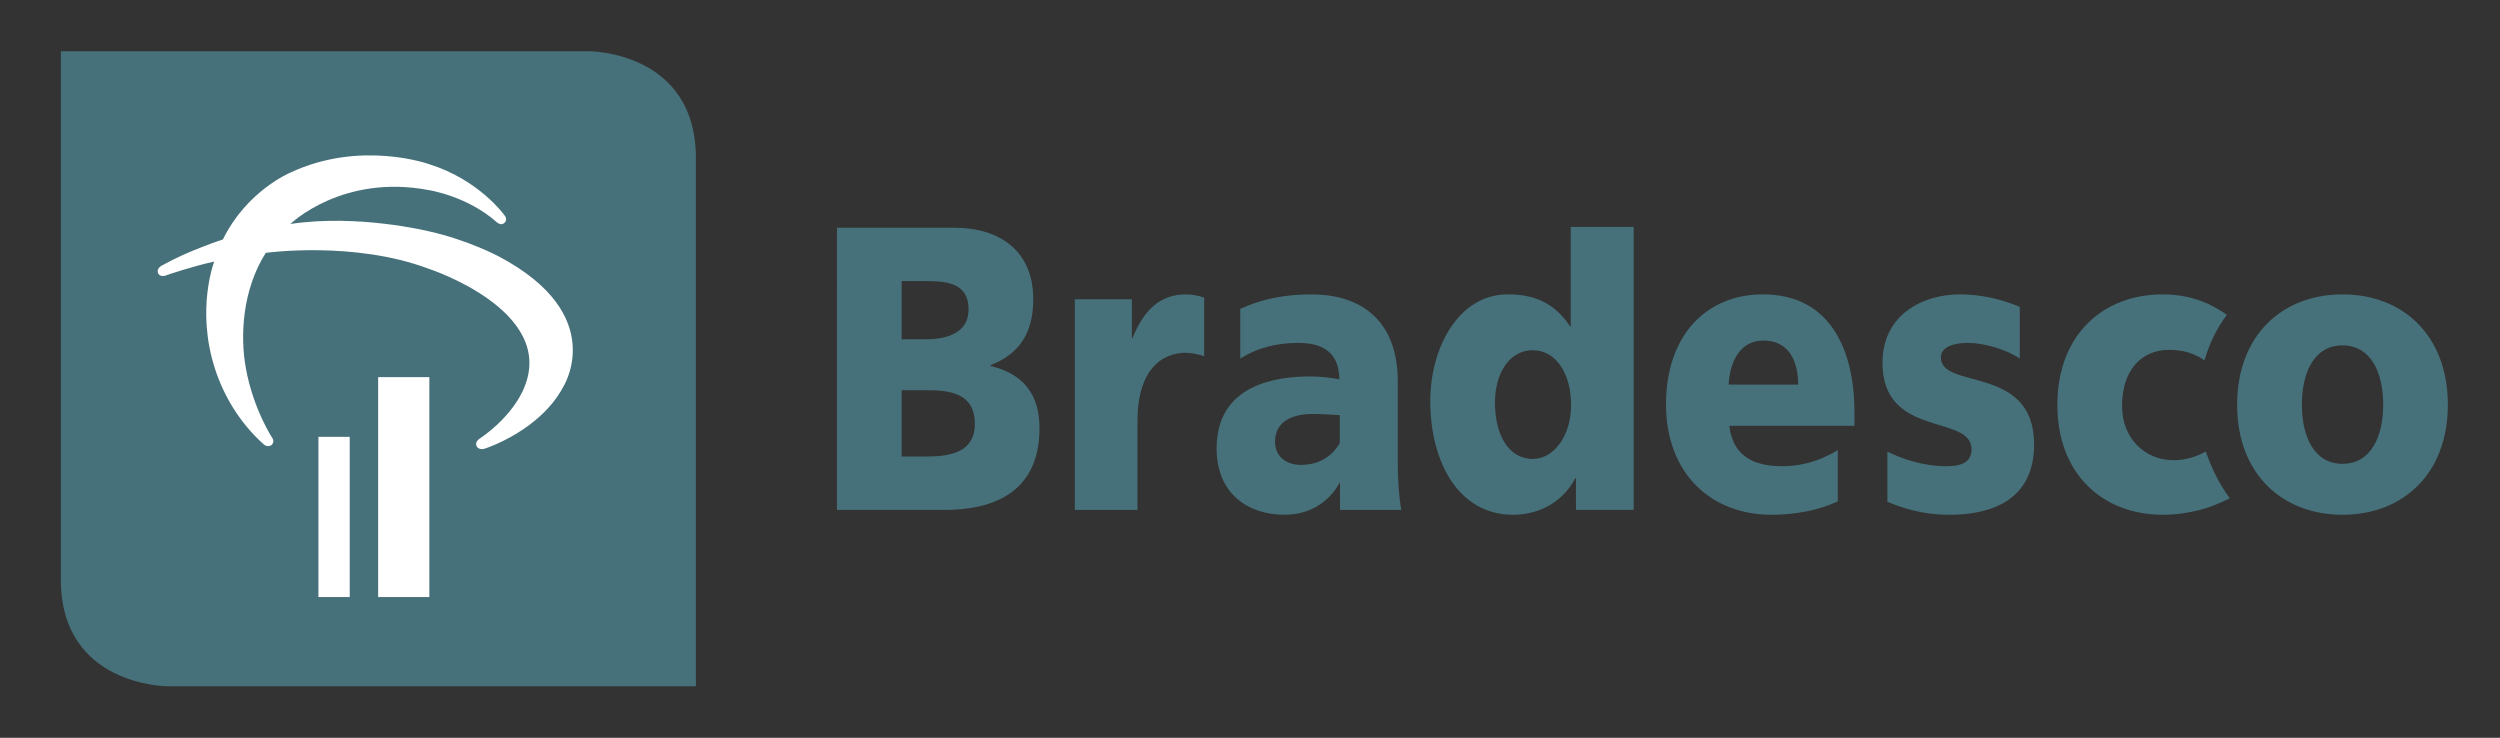 <?xml version="1.0" encoding="iso-8859-1"?>
<!-- Generator: Adobe Illustrator 22.1.0, SVG Export Plug-In . SVG Version: 6.00 Build 0)  -->
<svg version="1.1" id="Capa_1" xmlns="http://www.w3.org/2000/svg" xmlns:xlink="http://www.w3.org/1999/xlink" x="0px" y="0px"
	 viewBox="0 0 863 254.7" style="enable-background:new 0 0 863 254.7;" xml:space="preserve">
<rect x="0" y="0" width="863" height="254.7" fill="#333333" stroke="none"/>
<g>
	<path style="fill:#46717B;" d="M761.918,157.206c-0.315-0.798-0.413-1.309-0.545-1.265c-0.244,0.074-0.67,0.318-0.998,0.44
		c-1.945,1.045-5.436,2.493-10.286,2.483c-9.305-0.071-17.559-7.195-17.559-18.722c0-12.555,6.88-19.38,16.24-19.371
		c5.196,0.007,8.815,1.316,12.225,3.633c1.617-5.766,4.336-11.227,7.712-15.726c-1.343-0.974-3.599-2.415-6.616-3.861v0.014
		c-4.566-2.05-9.742-3.212-15.509-3.212c-20.644,0-36.379,13.975-36.379,38.117c0,24.003,15.736,37.946,36.379,37.962
		c9.979,0,17.637-3.234,17.637-3.234c1.657-0.649,4.357-1.901,5.503-2.439C764.972,165.585,762.797,159.472,761.918,157.206"/>
	<path style="fill:#46717B;" d="M288.918,78.608h40.518c15.602,0,27.245,7.952,27.245,24.693c0,12.291-5.392,19.125-14.763,22.751
		v0.279c11.159,2.654,16.914,9.622,16.914,21.495c0,23.306-17.64,28.19-32.645,28.19h-37.269V78.608L288.918,78.608z
		 M311.25,157.595h8.576c8.155,0,16.686-1.407,16.686-11.315c0-10.601-8.759-11.578-16.441-11.578h-8.822V157.595L311.25,157.595z
		 M311.25,117.125h8.216c7.32,0,14.887-2.112,14.887-10.325c0-8.94-7.2-9.769-14.64-9.769h-8.463V117.125L311.25,117.125z"/>
	<path style="fill:#46717B;" d="M563.947,176.016H544.02v-10.922h-0.237c-4.218,8.067-12.286,12.603-21.486,12.603
		c-18.611,0-28.562-17.877-28.562-39.353c0-17.879,9.478-36.729,26.77-36.729c8.636,0,15.949,2.652,21.476,11.037h0.24V78.348
		h21.726V176.016L563.947,176.016z M529.14,158.43c7.201,0,13.202-7.949,13.202-18.567c0-11.028-5.284-18.965-13.202-18.965
		c-8.392,0-13.081,8.365-13.081,17.988C516.06,150.481,520.971,158.43,529.14,158.43"/>
	<path style="fill:#46717B;" d="M772.258,139.735c0-24.14,15.729-38.117,36.373-38.117c20.657,0,36.369,13.977,36.369,38.117
		c0,24.003-15.712,37.966-36.369,37.966C787.987,177.701,772.258,163.738,772.258,139.735 M822.682,139.735
		c0-10.899-4.089-20.508-14.051-20.508c-9.948,0-14.027,9.608-14.027,20.508c0,10.746,4.079,20.37,14.027,20.37
		C818.592,160.105,822.682,150.481,822.682,139.735"/>
	<path style="fill:#46717B;" d="M483.712,176.023c-0.95-5.747-1.201-11.45-1.201-17.166v-27.087
		c0-22.182-13.794-30.148-29.77-30.148c-9.086,0-17.019,1.498-24.604,5.003v17.006l0.008,0.194
		c6.006-3.912,12.966-5.453,19.938-5.453c7.793,0,14.143,2.655,14.268,12.569c-2.764-0.558-6.586-0.987-10.077-0.987
		c-11.521,0-32.299,2.654-32.299,24.851c0,15.77,11.061,22.893,23.406,22.893c8.182,0,15.225-3.897,19.199-11.294v9.62H483.712
		L483.712,176.023z M462.49,152.947c-2.852,4.972-7.58,7.533-13.466,7.533c-5.04,0-8.879-2.936-8.879-7.959
		c0-6.968,5.764-9.623,13.08-9.623c3.247,0,6.491,0.281,9.265,0.402V152.947L462.49,152.947z"/>
	<path style="fill:#46717B;" d="M409.439,101.618c-9.366,0-14.765,5.879-18.494,15.069h-0.228v-13.39h-19.69v72.726h21.615v-30.717
		c0-14.207,5.569-22.781,15.632-23.508c2.075-0.149,5.549,0.457,7.404,1.177v-20.245
		C413.848,102.071,411.379,101.618,409.439,101.618"/>
	<path style="fill:#46717B;" d="M640.156,142.384c0-21.634-8.382-40.766-31.549-40.766c-19.453,0-33.501,13.977-33.501,37.968
		c0,24.006,15.732,38.111,36.359,38.111c8.044,0,15.969-1.417,22.937-4.607v-17.725c-6.488,4.039-13.192,5.571-19.078,5.571
		c-10.567,0-17.177-3.91-18.367-13.946h43.199V142.384L640.156,142.384z M596.714,132.754c0.48-8.364,4.211-15.202,11.998-15.202
		c8.646,0,12.011,6.838,12.011,15.202H596.714L596.714,132.754z"/>
	<path style="fill:#46717B;" d="M676.478,101.618c-12.475,0-26.641,6.845-26.641,23.607c0,26.221,30.73,17.585,30.73,29.867
		c0,5.01-4.326,5.845-8.761,5.845c-7.803,0-15.269-2.507-20.279-5.02v17.308c5.696,2.331,12.357,4.475,21.479,4.475
		c14.166,0,29.161-4.891,29.161-24.287c0-27.65-32.178-18.712-32.178-30.016c0-4.044,5.3-5.133,9.975-5.03
		c4.966,0.132,12.688,2.206,17.258,5.421v-17.851C690.607,103.125,683.439,101.618,676.478,101.618"/>
	<g>
		<path style="fill:#46717B;" d="M240.213,236.902H57.825c0,0-36.819,0-36.819-36.819V17.69h182.388c0,0,36.819,0,36.819,36.821
			V236.902L240.213,236.902z"/>
		<polygon style="fill:#FFFFFF;" points="120.721,206.101 109.927,206.101 109.927,150.799 120.721,150.799 120.721,206.101 		"/>
		<polygon style="fill:#FFFFFF;" points="148.212,206.101 130.537,206.101 130.537,130.189 148.212,130.189 148.212,206.101 		"/>
		<path style="fill:#FFFFFF;" d="M100.246,77.318c0,0,17.824-17.418,47.856-11.682c0,0,13.221,2.05,23.346,11.042
			c0,0,1.505,1.419,2.667,0.264c0,0,1.466-1.157-0.167-2.882c0,0-8.709-12.079-25.894-17.417c0,0-23.624-8.453-47.89,2.973
			c0,0-14.937,6.182-23.218,23.039c0,0-11.805,3.826-20.657,8.785c0,0-2.622,1.045-1.627,3.07c0,0,0.846,1.458,3.136,0.375
			c0,0,8.22-2.833,16.145-4.604c0,0-6.373,16.526,0.279,37.047c2.963,9.129,8.36,18.427,16.627,25.896c0,0,1.345,1.41,2.814,0.446
			c0,0,1.272-0.923,0.372-2.429c0,0-6.582-9.914-9.143-24.025c-2.131-11.484-1.126-27.361,6.855-39.934
			c0,0,30.387-4.245,56.291,5.507c0,0,44.007,14.357,32.923,40.982c0,0-3.21,9.258-15.357,17.633c0,0-2.035,1.18-0.925,2.882
			c0,0,0.917,1.319,2.992,0.467c0,0,18.604-6.045,26.626-20.985c0,0,16.294-24.925-22.114-45.251c0,0-10.553-5.649-24.128-8.67
			C148.055,79.848,123.594,73.803,100.246,77.318"/>
	</g>
</g>
</svg>
